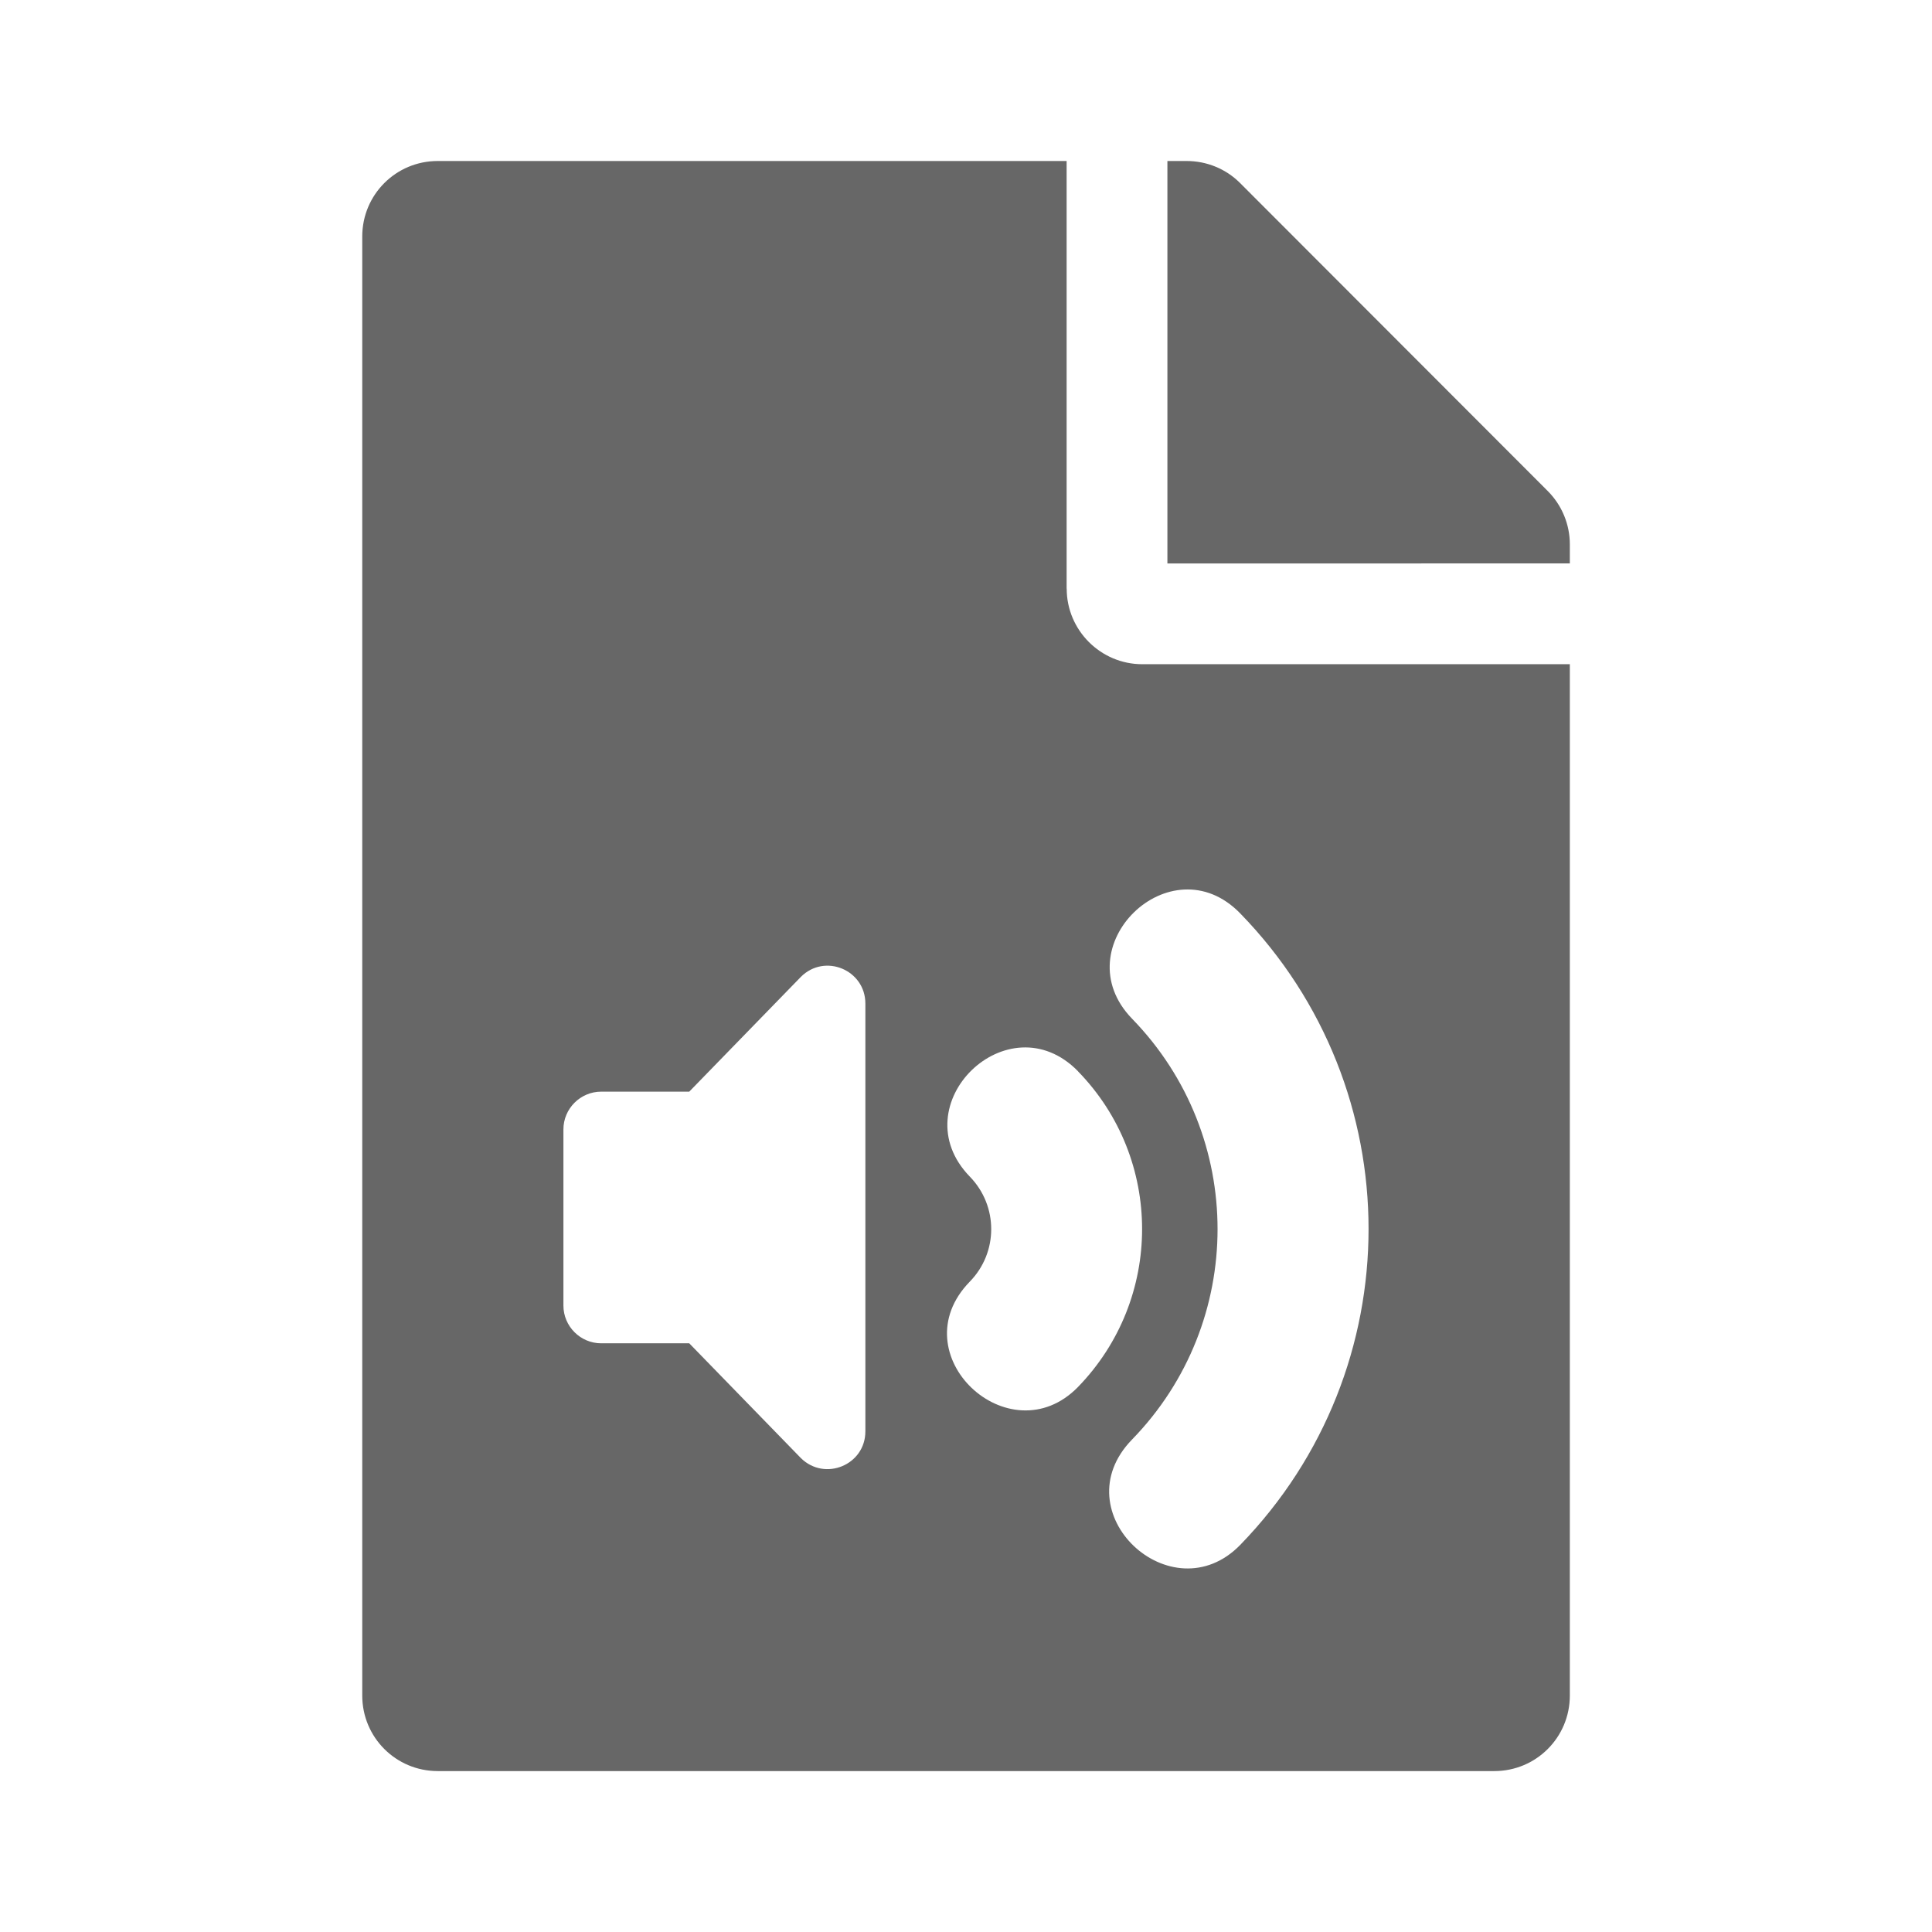 <svg width="24" height="24" fill="none" version="1.1" viewBox="0 0 24 24" xmlns="http://www.w3.org/2000/svg">
  <path d="m13.25 7.312v-5.312h-7.812c-0.52 0-0.938 0.418-0.938 0.938v18.125c0 0.519 0.418 0.938 0.938 0.938h13.125c0.519 0 0.938-0.418 0.938-0.938v-12.812h-5.312c-0.516 0-0.938-0.422-0.938-0.938zm-2.5 10.469c0 0.418-0.504 0.625-0.801 0.332l-1.387-1.426h-1.094c-0.258 0-0.469-0.211-0.469-0.469v-2.188c0-0.258 0.211-0.469 0.469-0.469h1.094l1.387-1.426c0.297-0.297 0.801-0.086 0.801 0.332zm2.641-4.473c1.062 1.09 1.062 2.828 0 3.922-0.852 0.871-2.223-0.406-1.344-1.309 0.355-0.363 0.355-0.941 0-1.305-0.863-0.891 0.476-2.195 1.344-1.309zm2.016-1.961c2.125 2.183 2.125 5.656 0 7.844-0.852 0.875-2.227-0.402-1.344-1.309 1.414-1.453 1.418-3.769 0-5.227-0.863-0.891 0.48-2.199 1.344-1.308zm4.094-4.348v-0.238c0-0.246-0.098-0.484-0.273-0.66l-3.824-3.828c-0.176-0.176-0.414-0.273-0.664-0.273h-0.238v5z" fill="#676767"/>
</svg>
